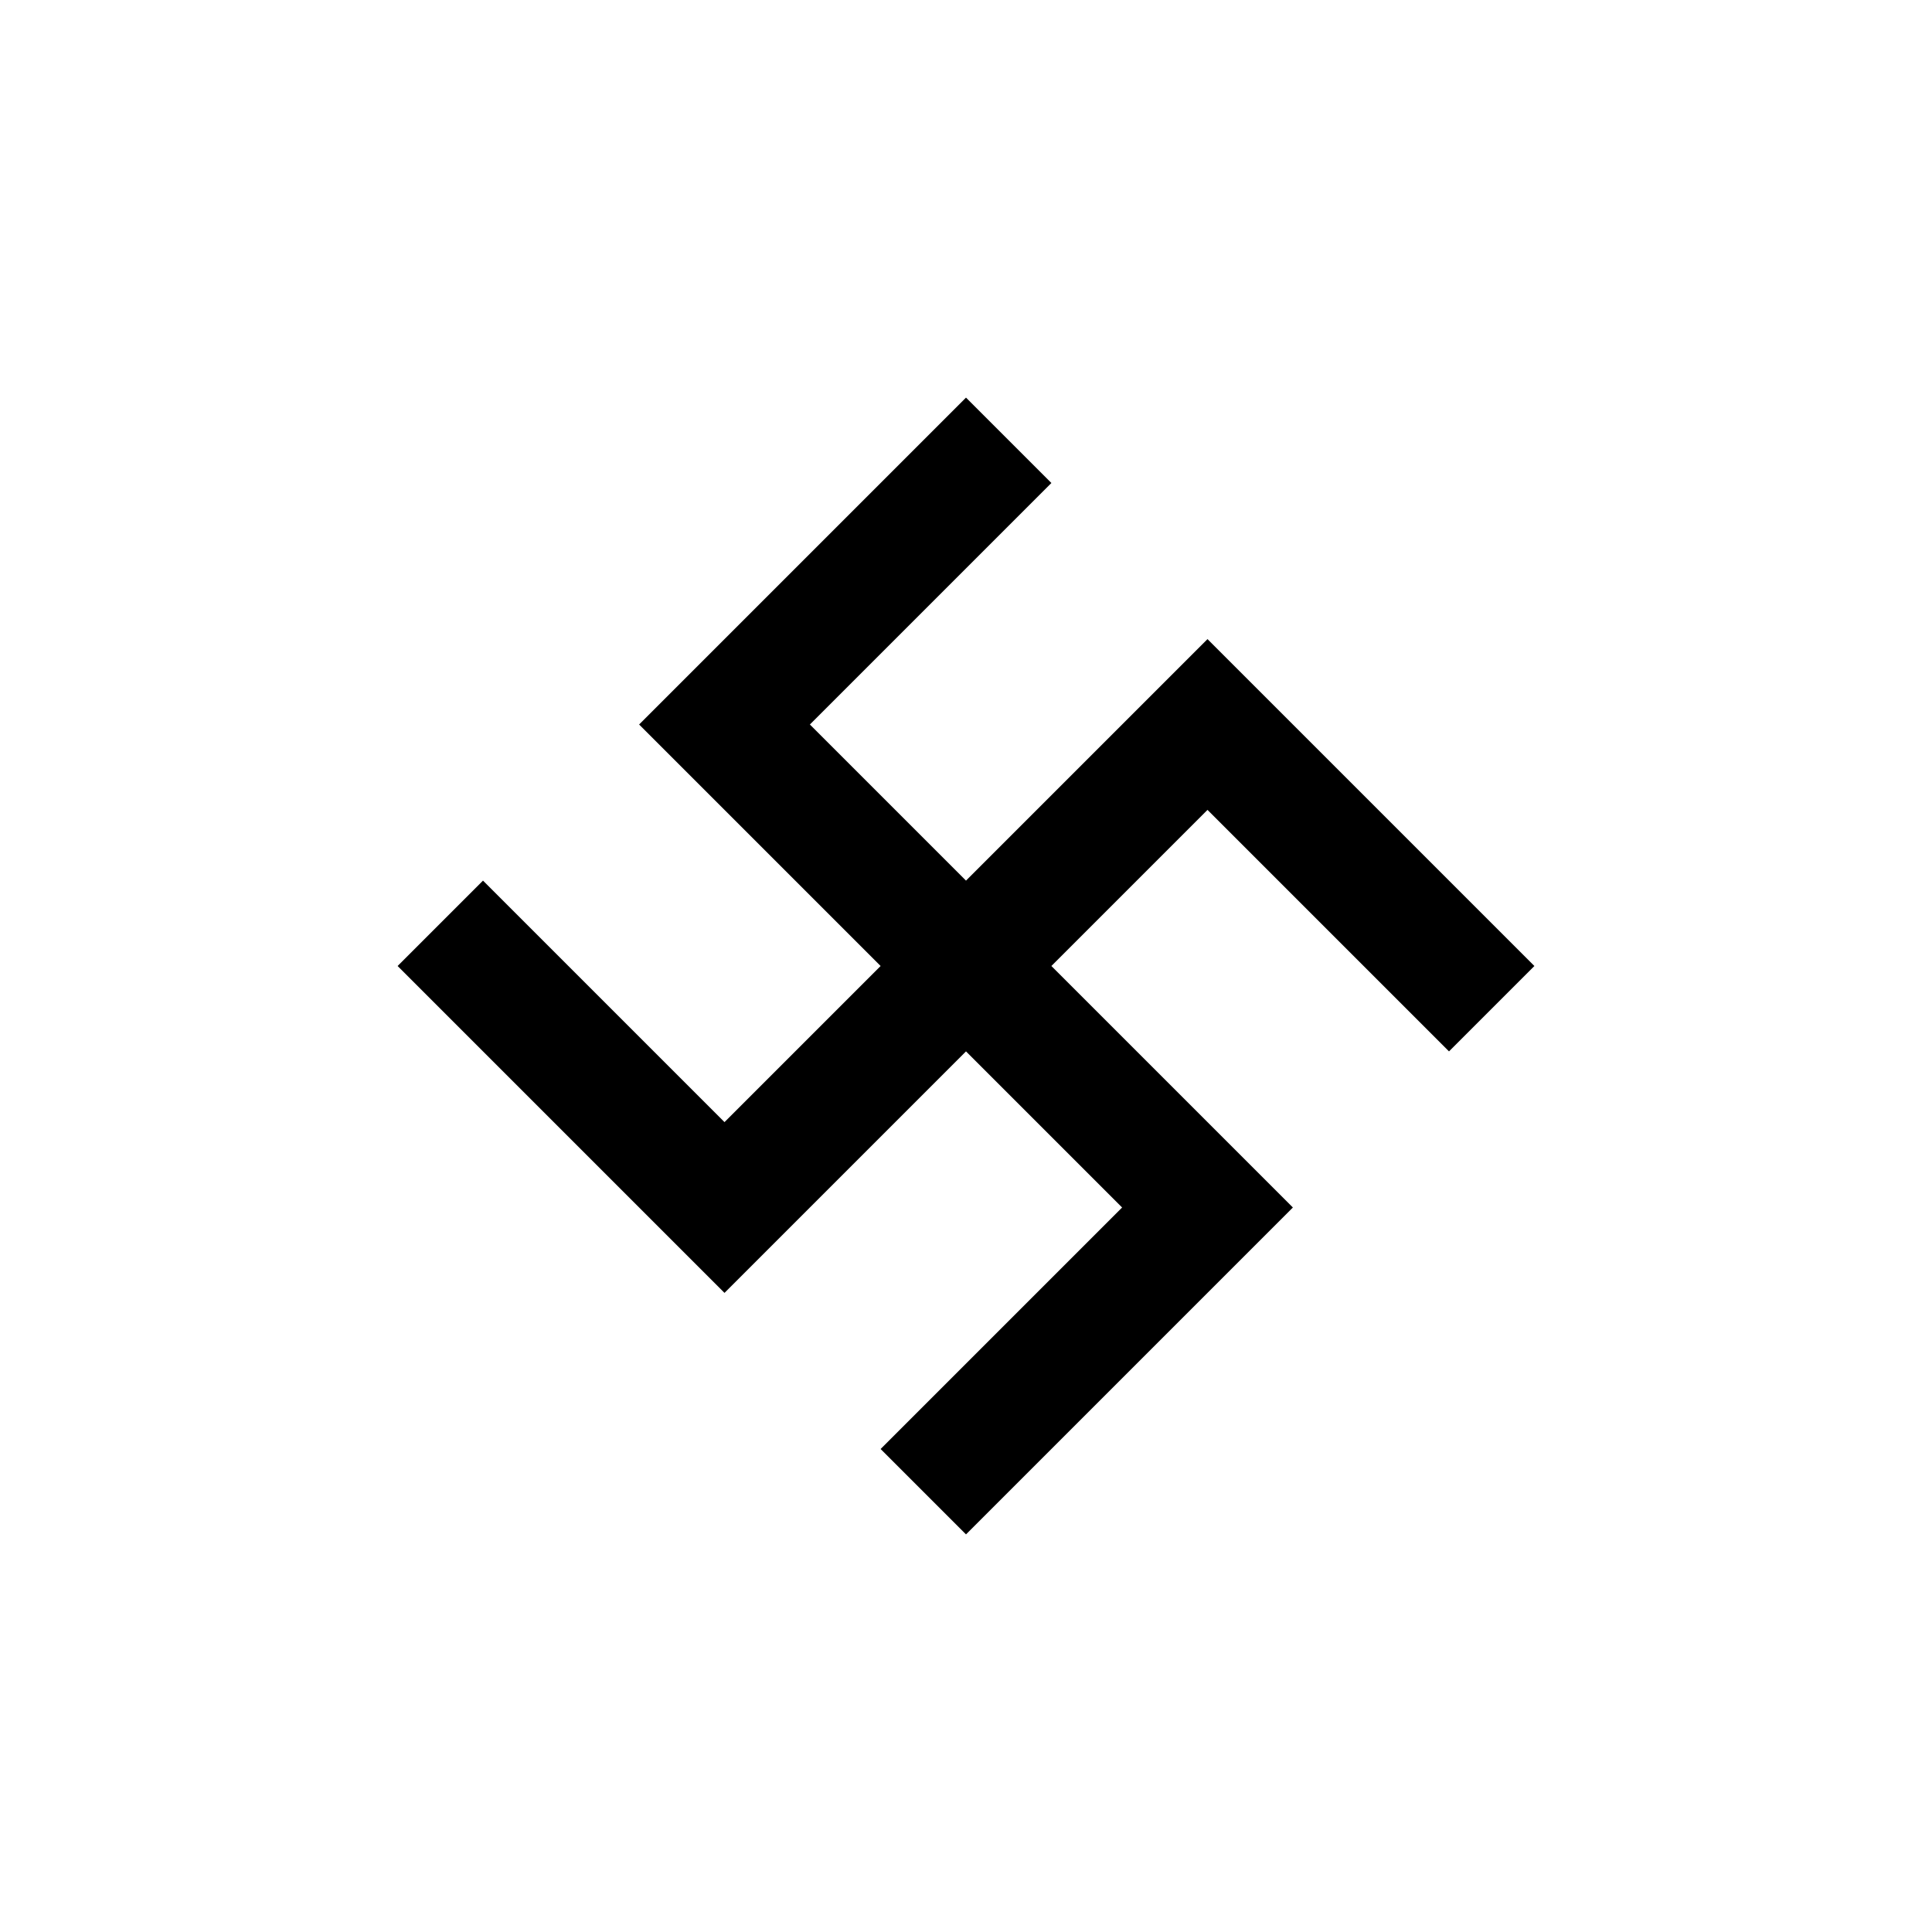 <svg xmlns="http://www.w3.org/2000/svg" viewBox="-2 -2 16 16"><path id="pa" d="M6,2 L4,4 L8,8 L6,10 M2,6 L4,8 L8,4 L10,6" stroke="black" stroke-width="1" fill="none" stroke-linecap="square" stroke-linejoin="miter"/>
</svg>
